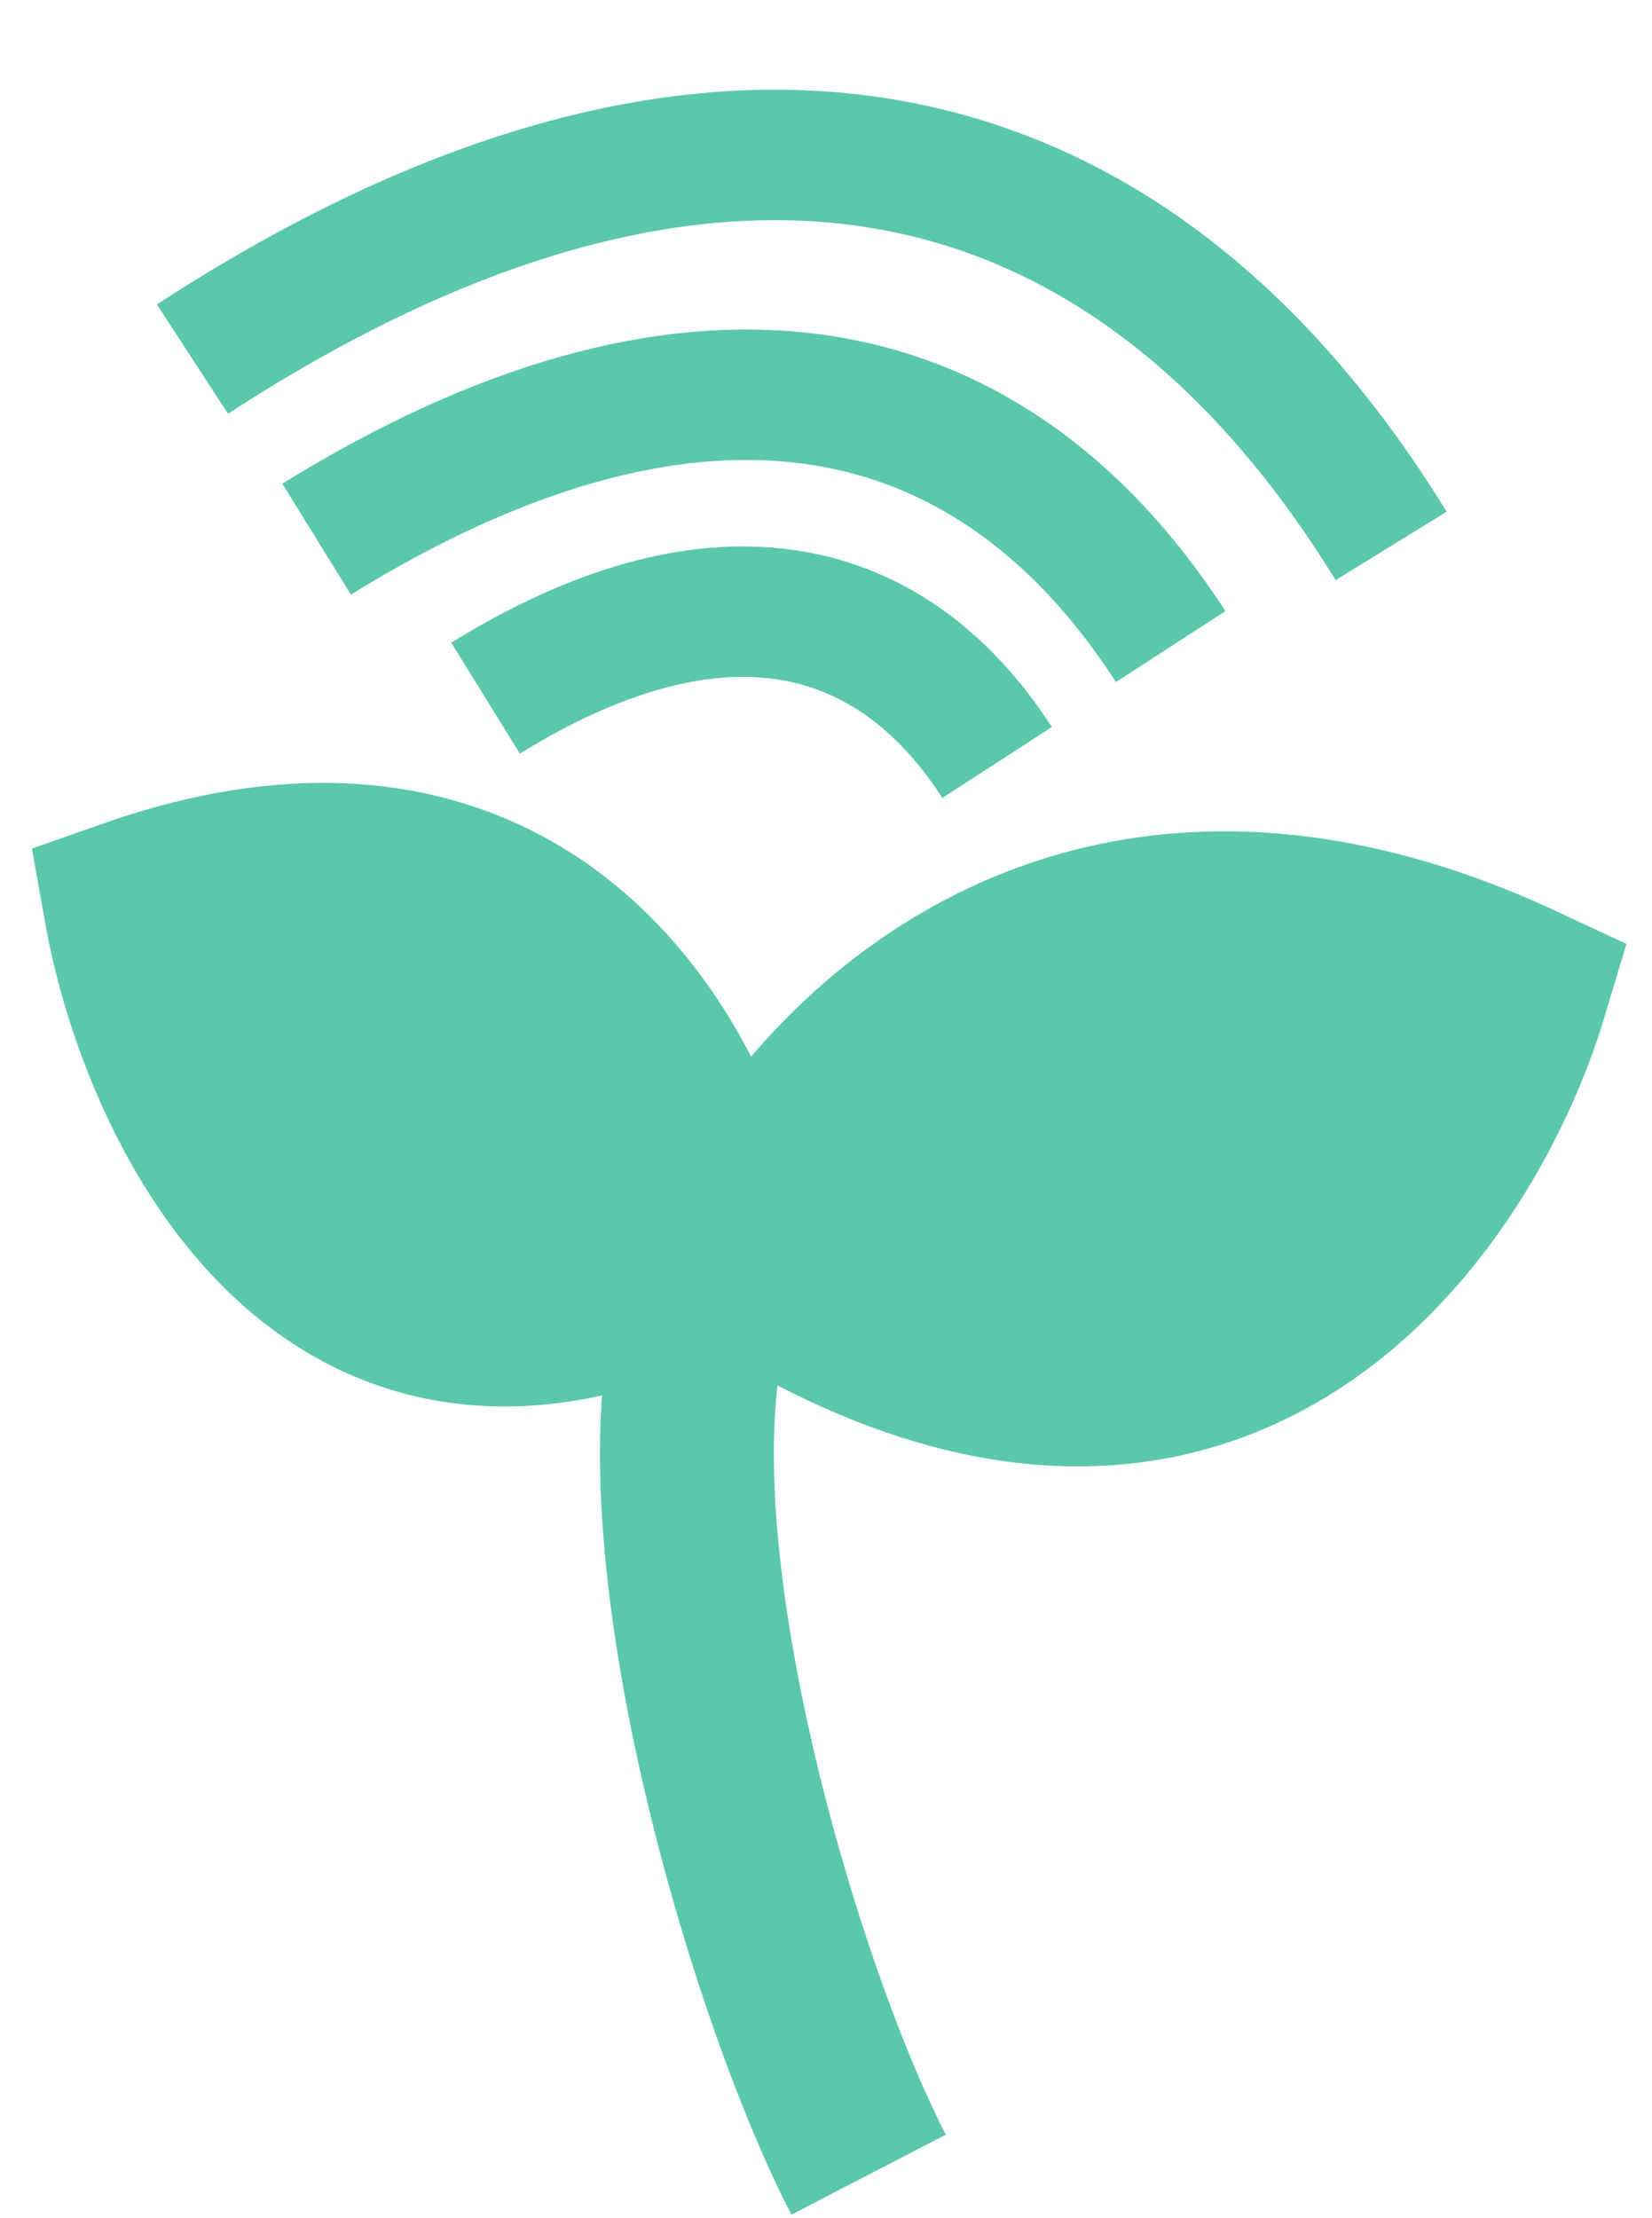 <svg width="38" height="51" viewBox="0 0 38 51" fill="none" xmlns="http://www.w3.org/2000/svg">
<path d="M16.727 28.85C18.49 24.805 24.612 17.929 35 22.783C33.485 27.838 27.71 36.13 16.727 28.85C7.749 33.703 3.835 25.527 3 20.833C12.35 17.539 16.047 24.805 16.727 28.85Z" fill="#5BC8AC"/>
<path d="M19.98 50C17.568 45.342 14.13 33.27 16.727 28.85M16.727 28.85C18.49 24.805 24.612 17.929 35 22.783C33.485 27.838 27.71 36.13 16.727 28.85ZM16.727 28.85C16.047 24.805 12.35 17.539 3 20.833C3.835 25.527 7.749 33.703 16.727 28.85Z" stroke="#5BC8AC" stroke-width="4"/>
<path d="M11.169 16.052C16.247 12.912 20.359 13.553 22.936 17.531" stroke="#5BC8AC" stroke-width="3"/>
<path d="M7.283 12.396C15.761 7.153 22.627 8.224 26.929 14.866" stroke="#5BC8AC" stroke-width="3"/>
<path d="M4.427 8.256C16.137 0.638 25.779 2.451 32 12.552" stroke="#5BC8AC" stroke-width="3"/>
</svg>
